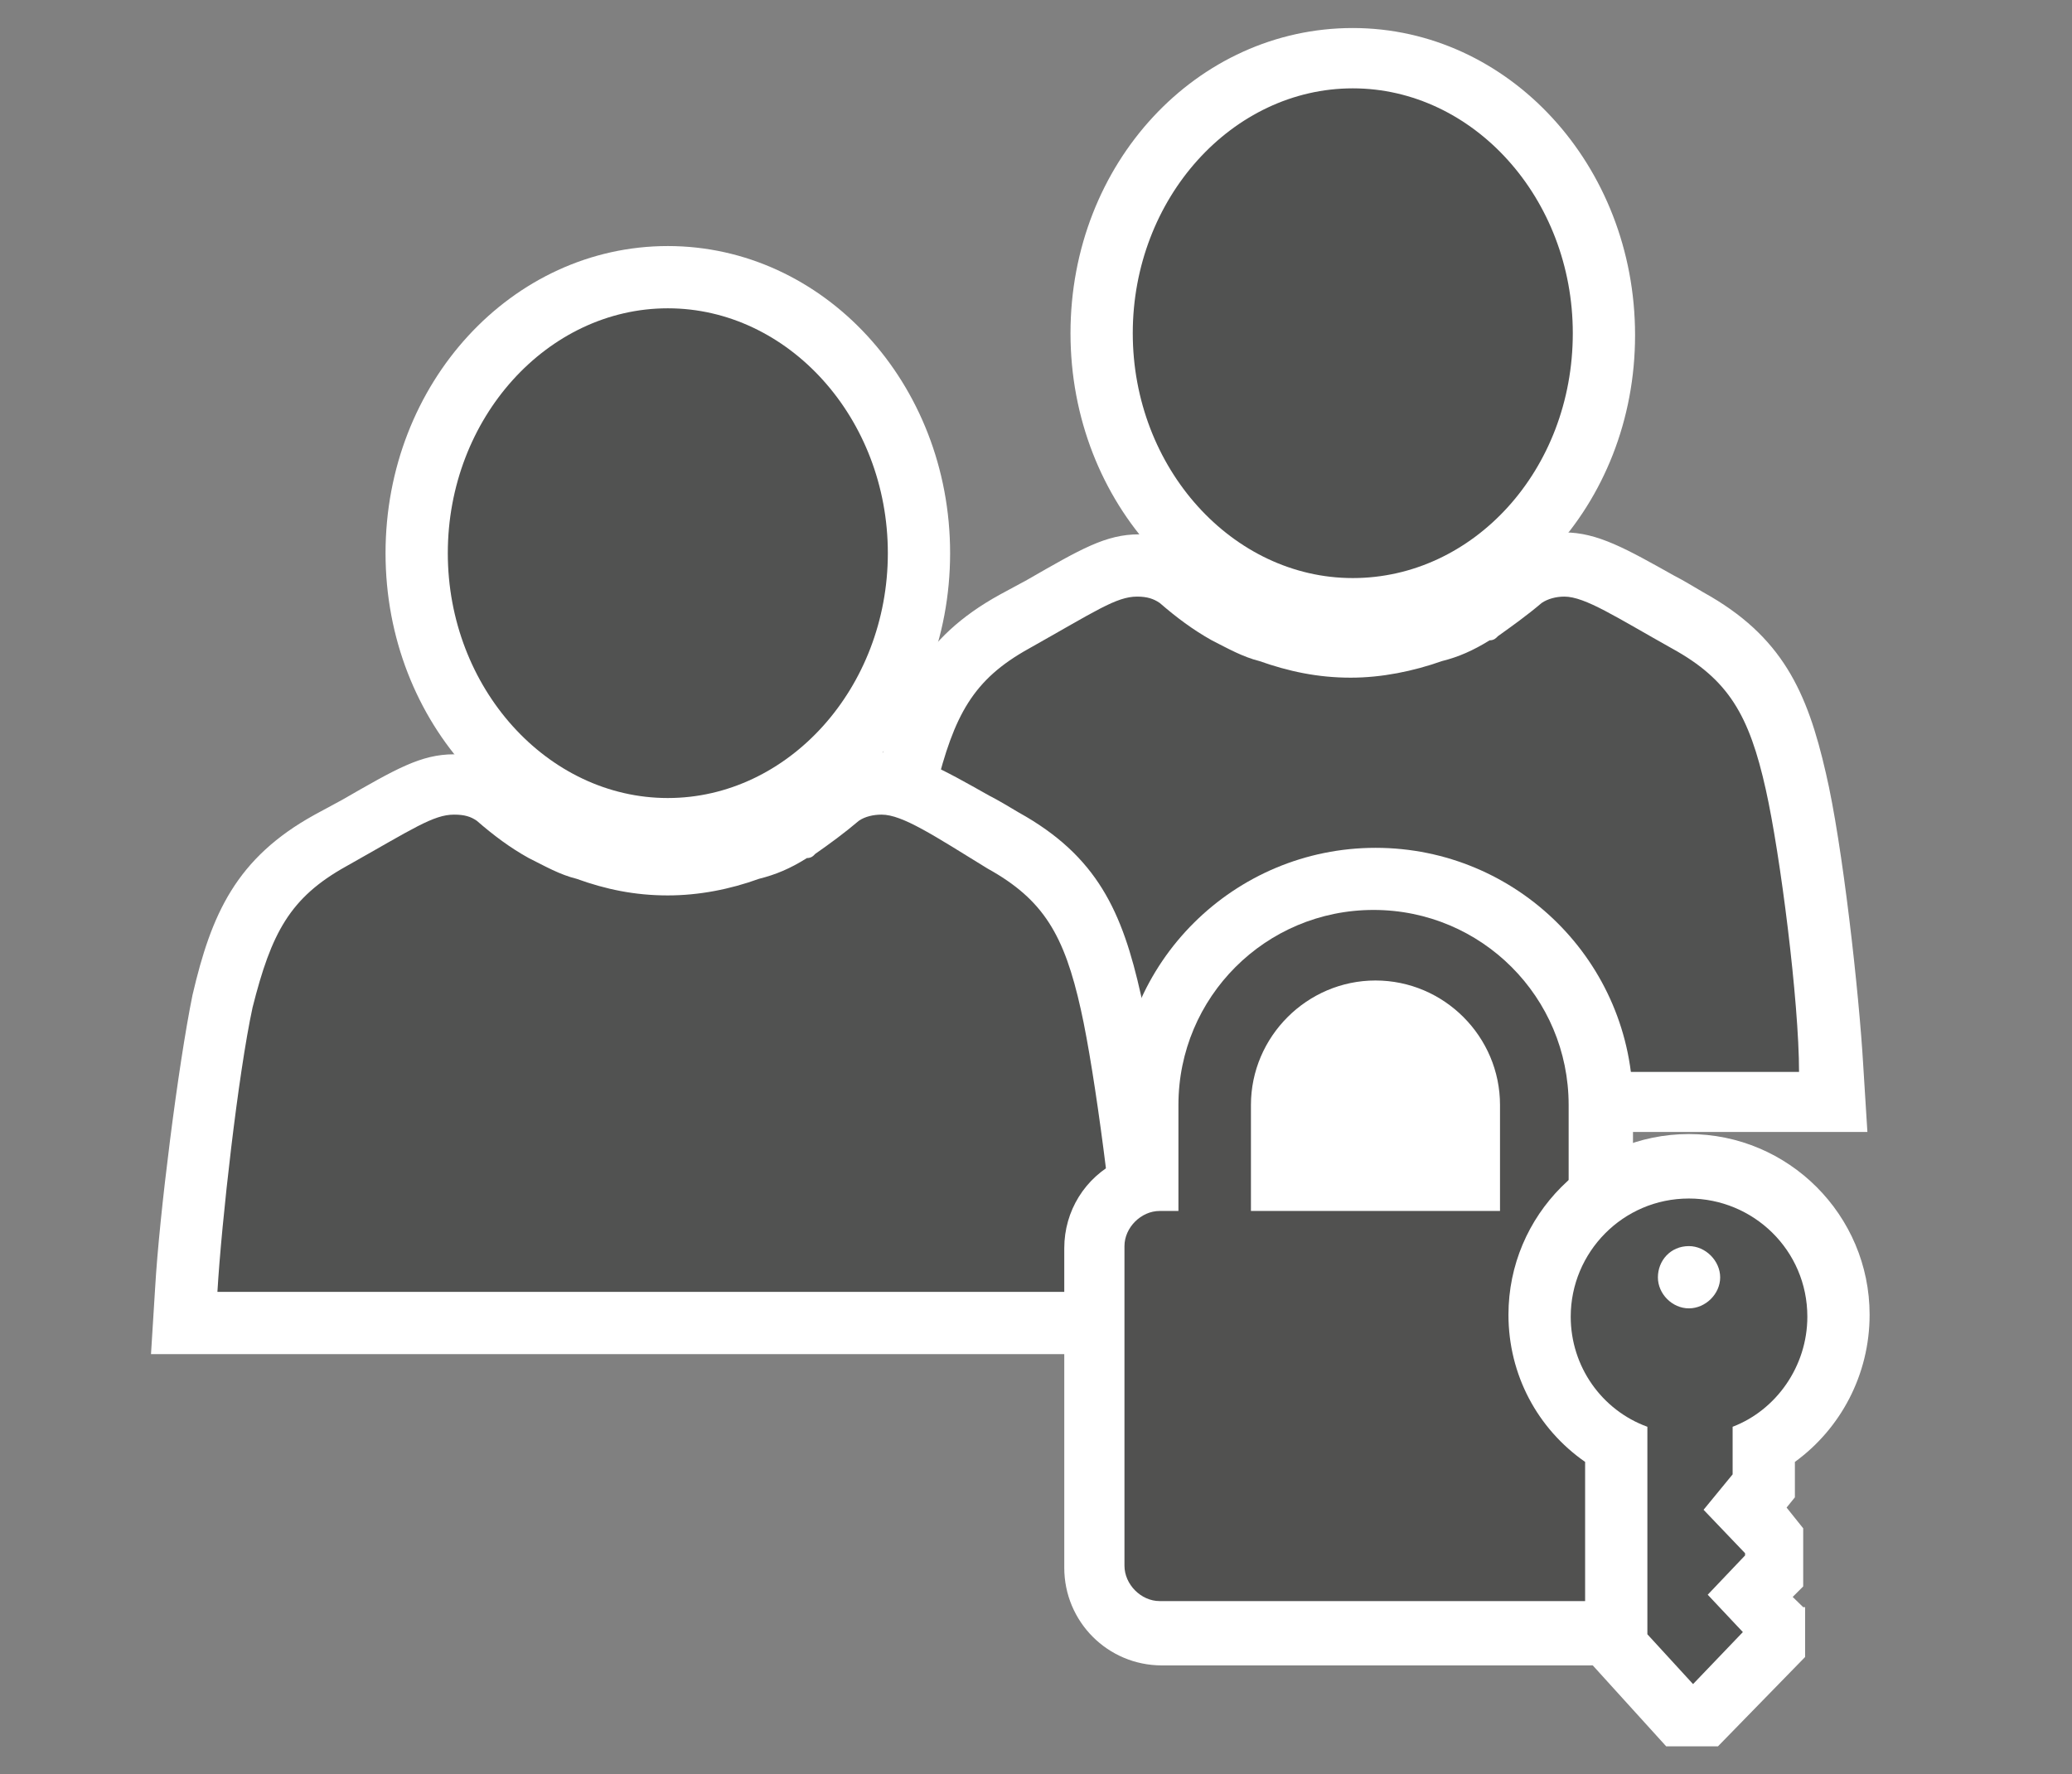 <svg xmlns="http://www.w3.org/2000/svg" xmlns:v="http://schemas.microsoft.com/visio/2003/SVGExtensions/" width="99.825" height="85.5" viewBox="0 0 74.869 64.125" color-interpolation-filters="sRGB" fill="none" fill-rule="evenodd" font-size="12" overflow="visible" stroke-linecap="square" stroke-miterlimit="3">
  <rect x="0" y="0" width="74.869" height="64.125" fill="#808080" stroke="none"/>
  <v:documentProperties v:langID="4108" v:metric="true" v:viewMarkup="false"/>
  <style>
    .st1,.st2{fill:#fff;stroke:none;stroke-linecap:butt;stroke-width:.75}.st2{fill:#515251}
  </style>
  <g v:mID="0" v:index="1" v:groupContext="foregroundPage">
    <v:pageProperties v:drawingScale=".039" v:pageScale=".039" v:drawingUnits="24" v:shadowOffsetX="8.504" v:shadowOffsetY="-8.504"/>
    <v:layer v:name="symbols" v:index="0"/>
    <g id="group271-1" transform="translate(5.456 -1.012)" v:mID="271" v:groupContext="group" v:layerMember="0">
      <g id="group272-2" transform="translate(0 -14.175)" v:mID="272" v:groupContext="group" v:layerMember="0">
        <g id="group273-3" transform="translate(24.75 -7.95)" v:mID="273" v:groupContext="group" v:layerMember="0">
          <g id="shape274-4" v:mID="274" v:groupContext="shape" v:layerMember="0">
            <path d="M0 64.13l.15-2.4C.3 59.1.98 53.7 1.5 51.15c.67-2.92 1.57-4.95 4.42-6.52l.98-.53c1.95-1.12 2.85-1.65 4.05-1.65.67 0 1.28.15 1.87.45l.23.15.22.15c.45.45.98.83 1.51 1.05.44.3.82.45 1.27.6h.07c.83.3 1.73.45 2.55.45.91 0 1.73-.15 2.55-.45.53-.15.9-.3 1.28-.6l.22-.15.23-.15c.37-.22.75-.52 1.05-.82l.22-.15.23-.15c.6-.3 1.2-.45 1.87-.45 1.2 0 2.25.6 3.98 1.57.3.15.67.38 1.05.6 2.85 1.58 3.75 3.6 4.42 6.53.6 2.55 1.2 7.95 1.35 10.57l.15 2.4H0v.08z" class="st1"/>
          </g>
          <g id="shape275-6" v:mID="275" v:groupContext="shape" v:layerMember="0" transform="translate(2.25 -2.25)">
            <path d="M31.35 53.93c-.6-2.7-1.35-3.98-3.38-5.1-2.02-1.13-3.15-1.88-3.9-1.88-.3 0-.6.08-.82.23-.53.45-1.05.82-1.58 1.2-.07.07-.14.15-.3.15-.6.37-1.12.6-1.72.75-1.05.37-2.18.6-3.3.6-1.2 0-2.25-.23-3.3-.6-.6-.15-1.13-.45-1.72-.75-.68-.38-1.28-.83-1.88-1.35-.22-.15-.45-.23-.82-.23-.75 0-1.51.53-3.91 1.88-2.02 1.12-2.7 2.4-3.37 5.1C.83 56.25.22 61.58 0 64.13h32.55c0-2.55-.68-7.88-1.2-10.2z" class="st2"/>
          </g>
          <g id="shape276-8" v:mID="276" v:groupContext="shape" v:layerMember="0" transform="translate(8.475 -17.85)">
            <path d="M10.2 64.13C4.57 64.13 0 59.18 0 53.03 0 46.88 4.57 42 10.2 42c5.62 0 10.2 4.95 10.2 11.1 0 6.15-4.58 11.03-10.2 11.03z" class="st1"/>
          </g>
          <g id="shape277-10" v:mID="277" v:groupContext="shape" v:layerMember="0" transform="translate(10.725 -20.1)">
            <path d="M7.95 64.13C3.6 64.13 0 60.15 0 55.28c0-4.88 3.6-8.85 7.95-8.85s7.95 3.97 7.95 8.85c0 4.95-3.6 8.85-7.95 8.85z" class="st2"/>
          </g>
        </g>
        <g id="group278-12" v:mID="278" v:groupContext="group" v:layerMember="0">
          <g id="shape279-13" v:mID="279" v:groupContext="shape" v:layerMember="0">
            <path d="M0 64.13l.15-2.4C.3 59.1.98 53.7 1.5 51.15c.68-2.92 1.57-4.95 4.42-6.52l.98-.53c1.95-1.12 2.85-1.65 4.05-1.65.68 0 1.27.15 1.87.45l.23.15.23.15c.44.45.97.83 1.5 1.05.44.3.82.45 1.27.6h.07c.83.3 1.73.45 2.55.45.91 0 1.73-.15 2.56-.45.52-.15.9-.3 1.27-.6l.23-.15.22-.15c.37-.22.75-.52 1.05-.82l.22-.15.23-.15c.6-.3 1.2-.45 1.87-.45 1.21 0 2.26.6 3.98 1.57.3.15.68.38 1.05.6 2.85 1.58 3.75 3.6 4.42 6.6.61 2.55 1.2 7.95 1.36 10.58l.22 2.4H0z" class="st1"/>
          </g>
          <g id="shape280-15" v:mID="280" v:groupContext="shape" v:layerMember="0" transform="translate(2.4 -2.25)">
            <path d="M31.2 53.93c-.6-2.7-1.35-3.98-3.37-5.1-1.95-1.2-3.08-1.95-3.83-1.95-.3 0-.6.07-.82.22-.53.45-1.05.83-1.58 1.2-.07.08-.15.15-.3.15-.6.38-1.13.6-1.73.75-1.05.38-2.17.6-3.3.6-1.19 0-2.24-.22-3.29-.6-.61-.15-1.13-.45-1.73-.75-.67-.37-1.27-.82-1.88-1.35-.22-.15-.44-.22-.82-.22-.75 0-1.5.52-3.9 1.87-2.03 1.13-2.7 2.4-3.38 5.1C.75 56.25.15 61.58 0 64.13h32.55c-.15-2.55-.83-7.88-1.35-10.2z" class="st2"/>
          </g>
          <g id="shape281-17" v:mID="281" v:groupContext="shape" v:layerMember="0" transform="translate(8.475 -17.85)">
            <path d="M10.2 64.13C4.57 64.13 0 59.18 0 53.03c0-6.15 4.57-11.1 10.2-11.1 5.62 0 10.2 4.95 10.2 11.1 0 6.15-4.58 11.1-10.2 11.1z" class="st1"/>
          </g>
          <g id="shape282-19" v:mID="282" v:groupContext="shape" v:layerMember="0" transform="translate(10.725 -20.1)">
            <path d="M7.95 64.13C3.6 64.13 0 60.15 0 55.28c0-4.88 3.6-8.85 7.95-8.85s7.95 3.97 7.95 8.85c0 4.87-3.6 8.85-7.95 8.85z" class="st2"/>
          </g>
        </g>
      </g>
      <g id="group283-21" transform="translate(33 -2.925)" v:mID="283" v:groupContext="group" v:layerMember="0">
        <g id="shape284-22" v:mID="284" v:groupContext="shape" v:layerMember="0">
          <path d="M3.53 64.13C1.57 64.13 0 62.55 0 60.6V49.05c0-1.35.75-2.55 1.95-3.15v-2.02c0-5.18 4.2-9.3 9.3-9.3 5.1 0 9.3 4.12 9.3 9.3v2.02c1.12.6 1.95 1.8 1.95 3.15V60.6c0 1.95-1.57 3.53-3.53 3.53H3.53z" class="st1"/>
        </g>
        <g id="shape285-24" v:mID="285" v:groupContext="shape" v:layerMember="0" transform="translate(2.175 -2.325)">
          <path d="M16.72 50.03h-.67V46.2c0-3.9-3.15-7.05-7.05-7.05S1.95 42.3 1.95 46.2v3.83h-.68c-.67 0-1.27.6-1.27 1.27v11.55c0 .68.6 1.28 1.27 1.28h15.45c.68 0 1.28-.6 1.28-1.28V51.38c.07-.75-.53-1.35-1.28-1.35zM4.57 46.2c0-2.47 2.03-4.5 4.5-4.5 2.48 0 4.5 2.03 4.5 4.5v3.83h-9V46.2z" fill="#515150" stroke-linecap="butt" stroke-width=".75"/>
        </g>
      </g>
      <g id="group286-26" transform="translate(49.05)" v:mID="286" v:groupContext="group" v:layerMember="0">
        <g id="shape287-27" v:mID="287" v:groupContext="shape" v:layerMember="0">
          <path d="M10.65 59.1l-.38-.37.38-.38v-2.1l-.6-.75.3-.37v-1.28c1.65-1.2 2.7-3.15 2.7-5.32 0-3.6-2.93-6.53-6.53-6.53S0 44.93 0 48.53c0 2.17 1.05 4.12 2.77 5.32v7.05l2.93 3.23h1.87l3.15-3.23v-1.8h-.07z" class="st1"/>
        </g>
        <g id="shape288-29" v:mID="288" v:groupContext="shape" v:layerMember="0" transform="translate(2.25 -2.25)">
          <path d="M5.85 56.1v-1.27c1.57-.6 2.7-2.18 2.7-3.98 0-2.4-1.95-4.27-4.28-4.27-2.39 0-4.27 1.95-4.27 4.27 0 1.8 1.12 3.38 2.77 3.98v7.5l1.65 1.8 1.8-1.88-1.27-1.35 1.35-1.42v-.08l-1.5-1.57 1.05-1.28v-.45zm-1.58-7.8c.6 0 1.13.53 1.13 1.13 0 .6-.53 1.12-1.13 1.12-.6 0-1.12-.52-1.12-1.12 0-.6.45-1.13 1.12-1.13z" fill="#525352" stroke-linecap="butt" stroke-width=".75"/>
        </g>
      </g>
    </g>
  </g>
</svg>
